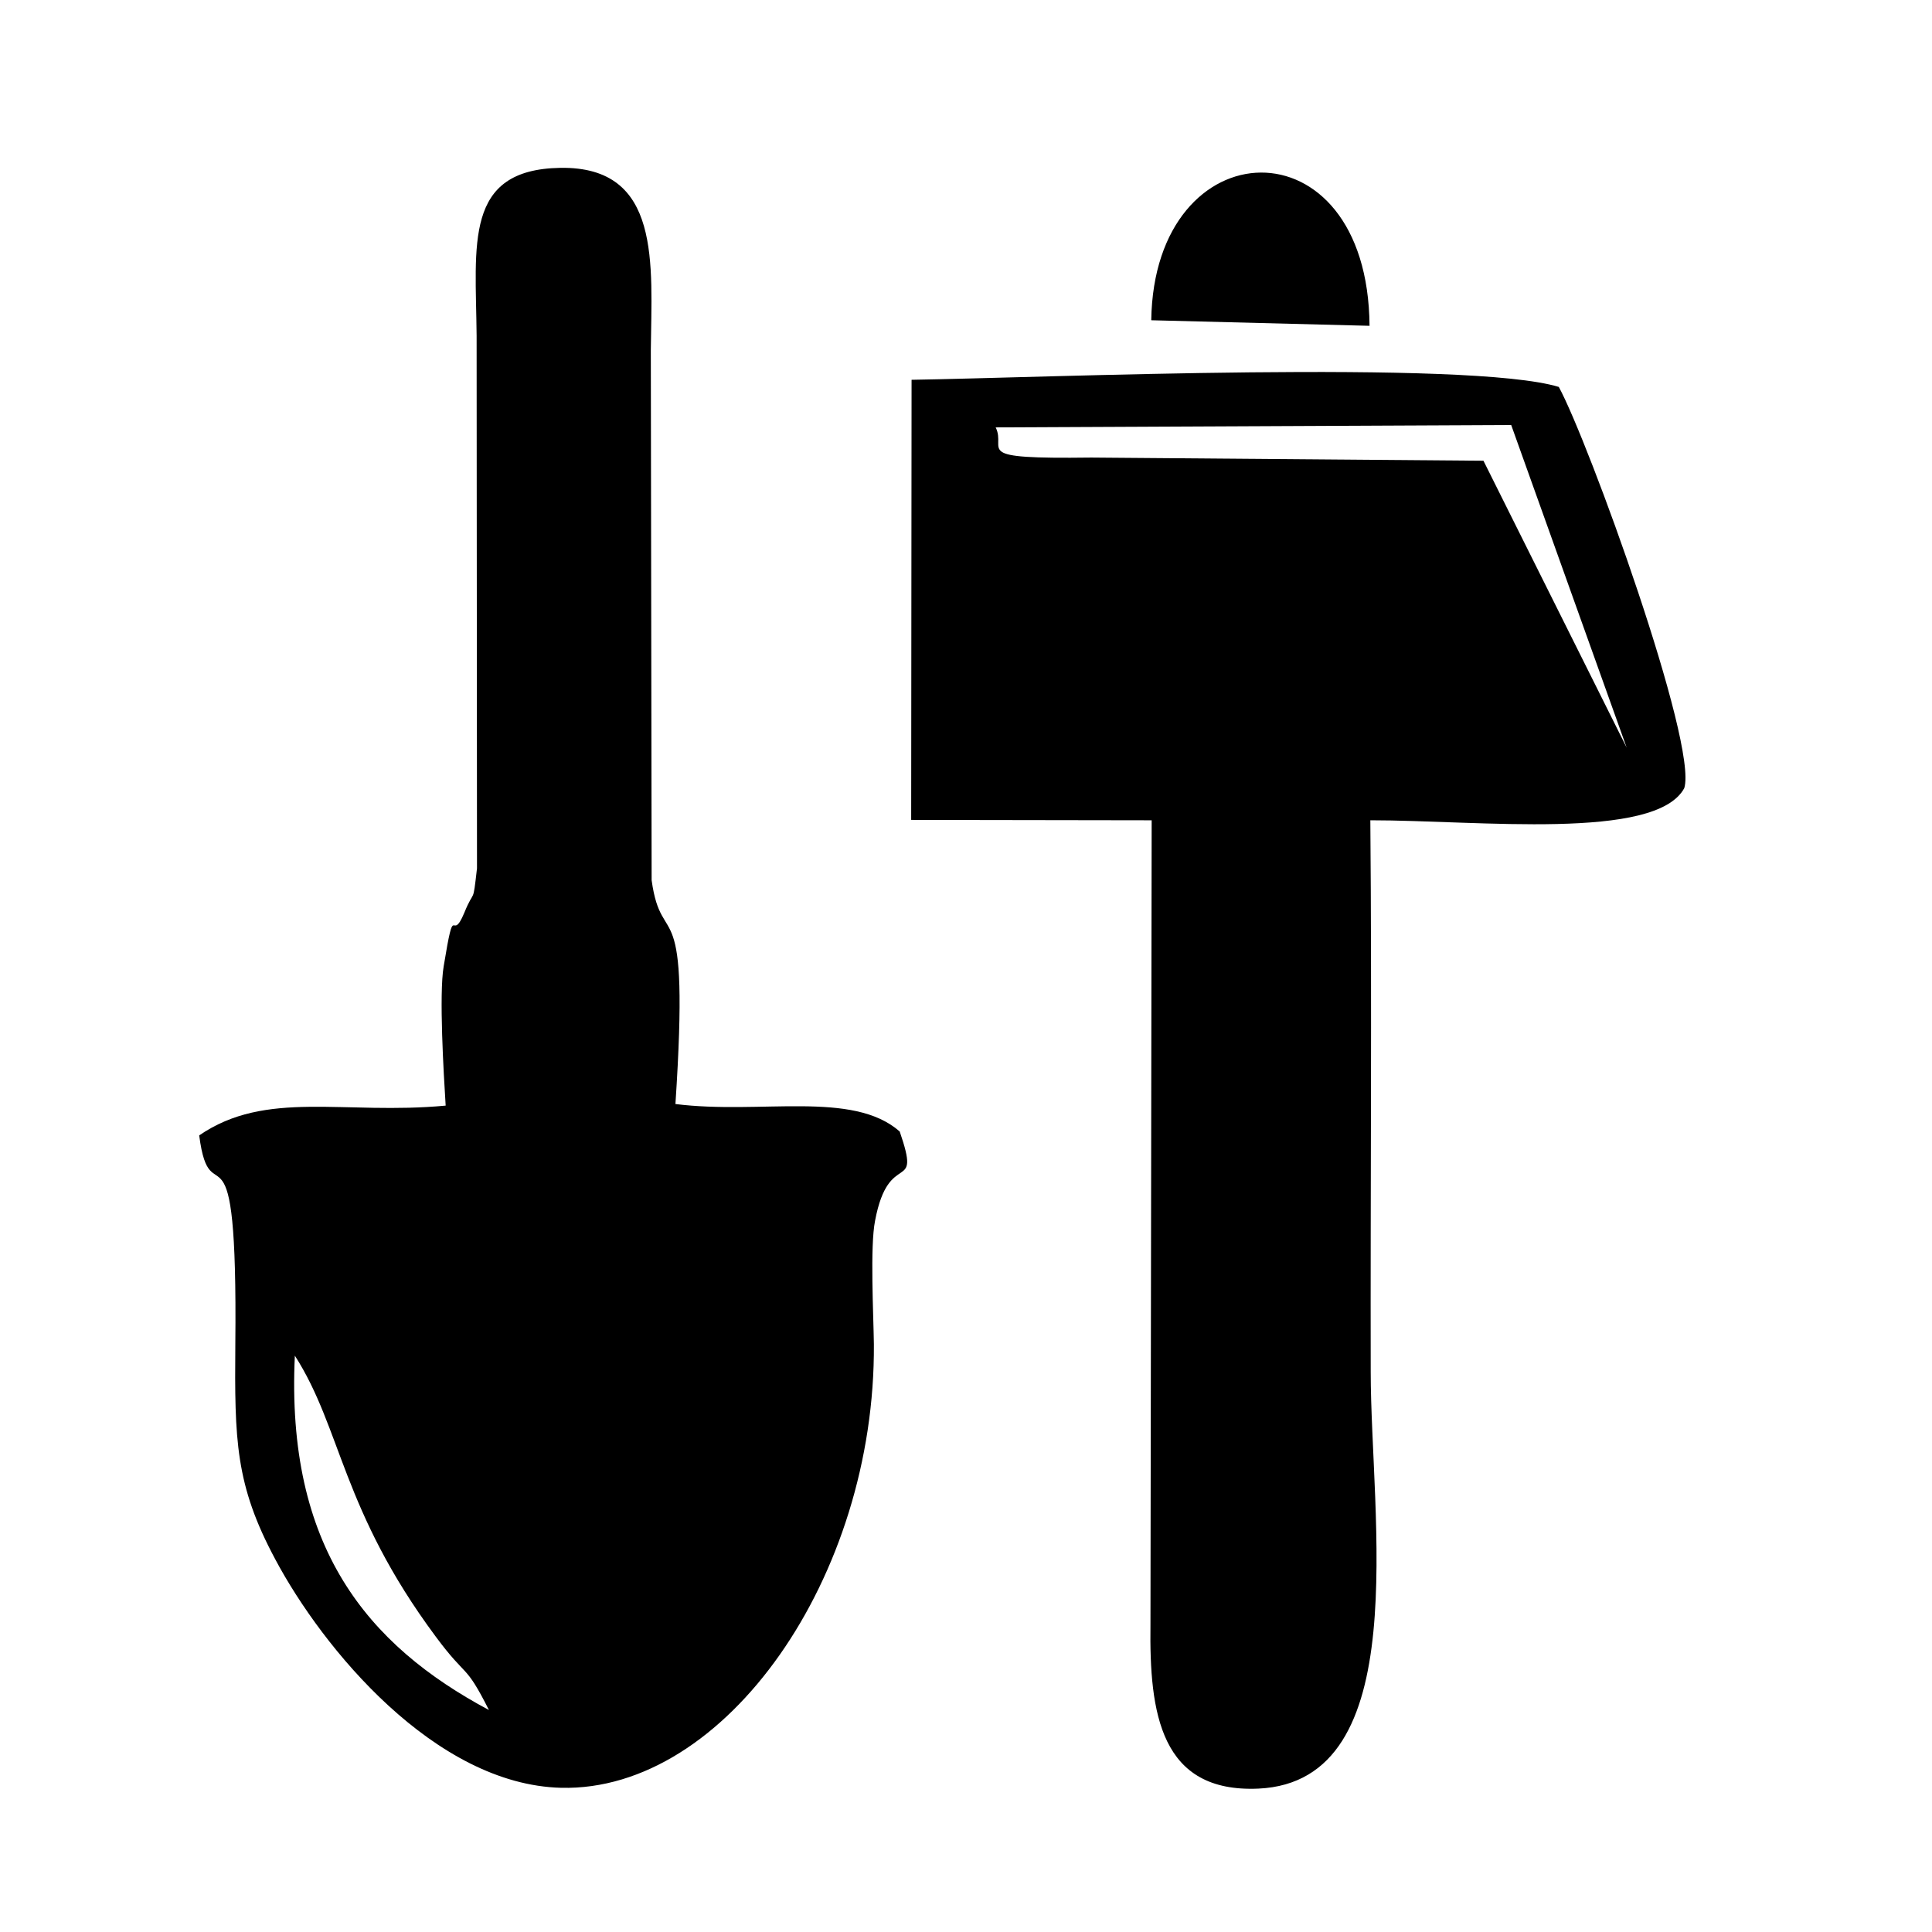 <svg xmlns="http://www.w3.org/2000/svg" viewBox="0 0 138 138"><path d="M82.232 22.875l15.592.397c-.113-14.825-15.392-14.23-15.592-.397zm29.112 4.763c-6.434-1.956-36.934-.652-46.232-.51l-.028 31.437 17.178.027-.086 57.46c-.084 6.32.71 12.017 7.71 11.706 11.198-.51 8.022-19.39 8.022-29.764-.027-13.125.086-26.277-.027-39.403 7.74 0 20.382 1.476 22.423-2.294.992-3.146-6.832-24.747-8.96-28.658zm-5.385 5.272l-28.007-.227c-8.76.113-6.01-.482-6.832-2.155l36.823-.17 8.248 23.046-10.23-20.494zM64.26 80.816c-3.372-2.95-9.92-1.19-16.015-1.957 1.05-15.875-.964-10.687-1.7-15.988l-.058-37.87c.057-6.124.794-13.126-6.463-13.012-6.917.114-6.038 5.47-5.98 11.99l.027 38.042c-.31 2.722-.17 1.36-.906 3.175-.964 2.324-.652-1.19-1.474 3.826-.34 1.985 0 7.71.142 9.95-7.257.682-12.813-1.162-17.604 2.127.794 6.15 2.75-2.438 2.58 14.91-.057 6.86 0 10.035 2.835 15.336 3.4 6.406 11.423 16.13 20.438 16.355 11.736.284 22.452-15.052 22.338-31.69-.028-2.127-.283-6.975.085-8.816.993-5.272 3.346-1.758 1.758-6.378zm-43.2 16.016c3.346 5.215 3.346 11.025 10.064 20.068 2.268 3.063 2.07 1.814 3.8 5.244-8.704-4.648-14.515-11.65-13.863-25.312z"/></svg>